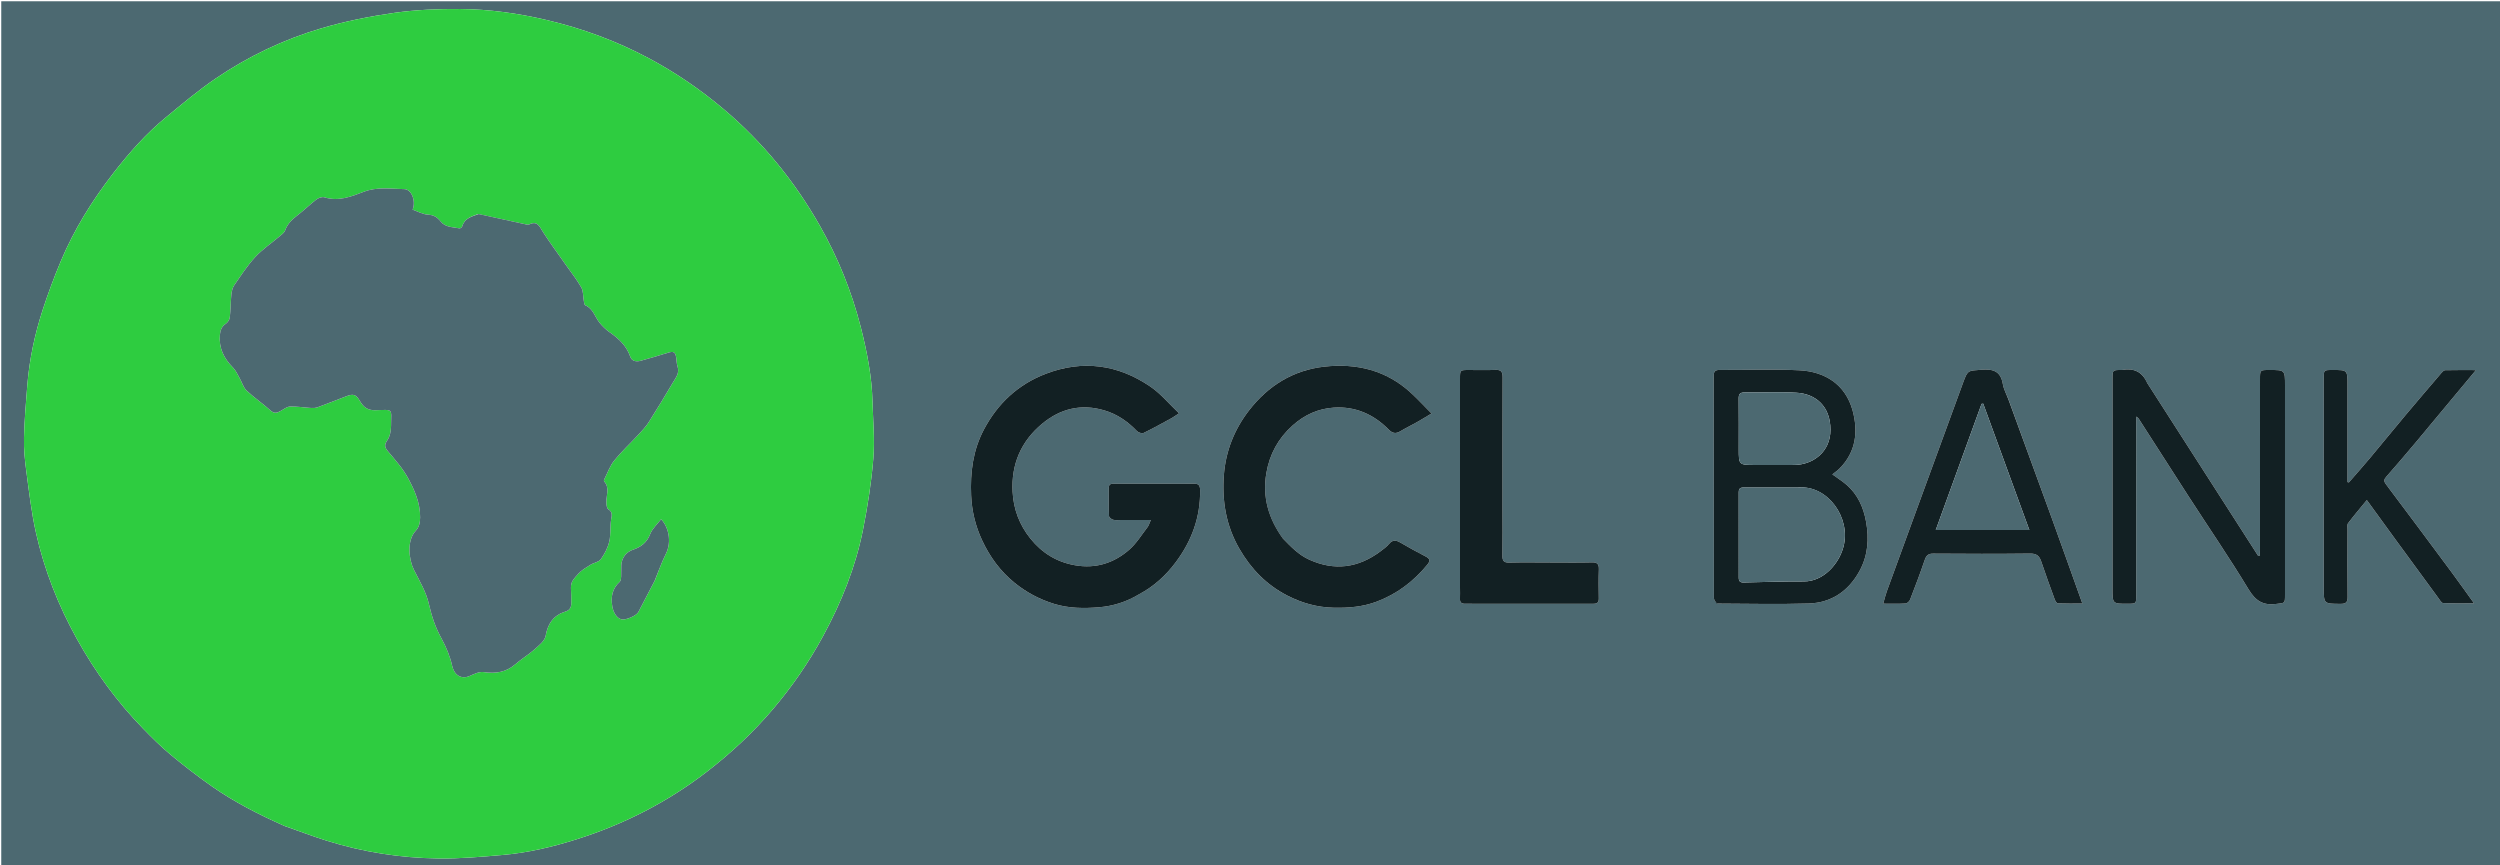 <svg version="1.1" id="Layer_1" xmlns="http://www.w3.org/2000/svg" xmlns:xlink="http://www.w3.org/1999/xlink" x="0px" y="0px"
	 width="100%" viewBox="0 0 2000 692" enable-background="new 0 0 2000 692" xml:space="preserve">
<path fill="#4C6971" opacity="1" stroke="none" 
	d="
M1248,693 
	C832,693 416.5,693 1,693 
	C1,462.333 1,231.667 1,1 
	C667.667,1 1334.333,1 2001,1 
	C2001,231.667 2001,462.333 2001,693 
	C1750.167,693 1499.333,693 1248,693 
M227.771,660.851 
	C238.865,664.742 249.866,668.93 261.073,672.465 
	C290.348,681.7 320.481,686.383 351.091,686.785 
	C368.125,687.008 385.221,685.429 402.228,683.958 
	C422.239,682.228 441.724,677.581 460.876,671.558 
	C499.037,659.556 534.096,641.645 565.811,617.148 
	C584.93,602.38 602.412,586.036 618.105,567.621 
	C633.673,549.352 647.175,529.726 658.563,508.691 
	C673.075,481.885 684.455,453.723 690.408,423.761 
	C694.144,404.963 697.13,385.904 698.668,366.818 
	C699.877,351.812 698.434,336.585 698.027,321.46 
	C697.481,301.136 693.613,281.252 688.613,261.682 
	C681.358,233.281 670.44,206.239 655.929,180.68 
	C635.75,145.139 610.428,113.934 579.148,87.505 
	C560.446,71.702 540.379,57.962 518.837,46.494 
	C492.965,32.722 465.629,22.65 437.038,15.952 
	C414.362,10.639 391.379,7.385 368.167,7.219 
	C350.624,7.094 332.9,7.798 315.561,10.268 
	C295.8,13.084 276.013,17.042 256.89,22.707 
	C226.742,31.638 198.386,45.201 172.359,62.924 
	C158.435,72.405 145.494,83.379 132.453,94.097 
	C116.739,107.012 103.343,122.218 90.892,138.242 
	C73.927,160.074 59.369,183.408 48.649,208.936 
	C43.264,221.76 38.395,234.844 34.101,248.073 
	C27.799,267.482 23.535,287.409 21.871,307.791 
	C20.712,321.995 19.525,336.221 19.189,350.457 
	C18.979,359.364 19.882,368.367 21.071,377.221 
	C23.27,393.607 25.163,410.113 28.772,426.213 
	C35.477,456.133 46.676,484.461 61.608,511.331 
	C76.113,537.43 93.507,561.342 114.314,582.729 
	C121.38,589.992 128.582,597.206 136.365,603.667 
	C147.063,612.548 158.098,621.083 169.483,629.061 
	C187.478,641.673 207.02,651.609 227.771,660.851 
M911.67,475.162 
	C923.343,468.993 932.815,460.196 940.628,449.749 
	C953.372,432.705 960.41,413.619 960.08,392.043 
	C960.019,388.067 958.702,386.818 954.856,386.942 
	C947.864,387.167 940.86,386.999 933.861,387 
	C919.863,387.001 905.865,386.997 891.866,387.016 
	C889.543,387.019 887.001,386.689 887.03,390.319 
	C887.09,397.817 886.913,405.321 887.208,412.808 
	C887.251,413.9 889.207,415.485 890.538,415.826 
	C892.574,416.348 894.836,415.997 897.002,415.998 
	C904.592,416.003 912.181,416 920.688,416 
	C919.518,418.572 919.059,420.387 918.01,421.747 
	C913.282,427.881 909.142,434.752 903.396,439.759 
	C891.117,450.458 876.613,455.115 860.082,452.222 
	C845.386,449.651 833.638,442.424 824.345,430.873 
	C815.546,419.937 810.824,407.39 810.071,393.512 
	C808.878,371.515 816.818,353.029 833.697,339.005 
	C848.201,326.955 864.87,322.782 883.487,328.309 
	C893.822,331.378 902.202,337.199 909.575,344.879 
	C910.709,346.06 913.602,346.976 914.884,346.358 
	C922.328,342.774 929.55,338.721 936.811,334.762 
	C938.633,333.768 940.322,332.533 943.229,330.665 
	C935.174,323.045 928.53,314.899 920.202,309.225 
	C894.278,291.563 866.075,287.691 836.505,299.076 
	C814.441,307.57 798.142,322.779 787.103,343.685 
	C778.375,360.212 776.146,377.906 776.931,396.305 
	C777.468,408.901 780.381,420.841 785.66,432.175 
	C791.806,445.37 800.158,456.922 811.598,466.199 
	C821.124,473.923 831.624,479.502 843.335,483.111 
	C855.128,486.745 867.189,486.811 879.188,485.822 
	C890.463,484.893 901.239,481.494 911.67,475.162 
M1025.996,430.441 
	C1014.761,414.817 1009.779,397.573 1013.086,378.411 
	C1015.678,363.396 1022.564,350.698 1034.056,340.406 
	C1043.571,331.884 1054.518,326.898 1067.117,326.092 
	C1084.371,324.988 1098.94,331.498 1110.935,343.618 
	C1114.155,346.872 1116.736,347.126 1120.396,344.931 
	C1124.654,342.378 1129.148,340.221 1133.478,337.783 
	C1137.013,335.793 1140.458,333.643 1145.231,330.797 
	C1139.292,324.828 1134.196,319.301 1128.678,314.236 
	C1109.047,296.216 1085.295,290.454 1059.605,293.303 
	C1034.58,296.08 1014.422,308.572 999.073,328.519 
	C987.488,343.574 980.676,360.726 979.148,379.614 
	C977.457,400.519 980.846,420.595 991.522,439.052 
	C1000.755,455.016 1013.037,467.771 1029.585,476.323 
	C1041.419,482.439 1053.702,485.907 1067.158,486.189 
	C1078.87,486.434 1090.277,485.469 1101.188,481.376 
	C1117.468,475.27 1130.925,465.09 1141.942,451.629 
	C1144.362,448.672 1143.984,446.952 1140.56,445.19 
	C1133.645,441.63 1126.824,437.87 1120.104,433.953 
	C1116.55,431.882 1113.869,431.887 1111.078,435.28 
	C1109.222,437.537 1106.723,439.313 1104.349,441.088 
	C1086.634,454.337 1067.666,456.935 1047.324,447.686 
	C1038.948,443.877 1032.724,437.416 1025.996,430.441 
M1717.522,306.036 
	C1713.689,297.109 1706.761,294.329 1697.59,295.996 
	C1697.429,296.025 1697.258,296 1697.091,296 
	C1690.023,296.022 1690.004,296.022 1690.004,303.093 
	C1689.998,359.074 1690,415.054 1690,471.035 
	C1690,483.049 1690,483.049 1702.217,482.999 
	C1708.975,482.971 1708.995,482.971 1708.996,476.099 
	C1709.003,430.615 1709,385.13 1709,339.646 
	C1709,337.739 1709,335.832 1709,333.241 
	C1710.093,334.117 1710.555,334.333 1710.788,334.696 
	C1724.283,355.686 1737.699,376.727 1751.252,397.68 
	C1767.146,422.252 1783.693,446.423 1798.837,471.446 
	C1804.417,480.667 1810.422,484.517 1820.938,483.164 
	C1827.888,482.27 1827.997,482.977 1827.997,475.898 
	C1828.002,420.084 1828,364.27 1828,308.456 
	C1828,295.969 1828,295.969 1815.277,296 
	C1808.015,296.018 1808.003,296.018 1808.002,303.407 
	C1807.998,348.724 1808.003,394.042 1807.985,439.36 
	C1807.985,441.149 1807.786,442.939 1807.679,444.729 
	C1807.307,444.739 1806.934,444.75 1806.562,444.76 
	C1777.016,398.723 1747.47,352.685 1717.522,306.036 
M1373.909,482.931 
	C1398.232,482.952 1422.572,483.551 1446.871,482.802 
	C1464.883,482.246 1478.498,473.109 1487.36,457.244 
	C1494.419,444.607 1495.346,431.08 1492.809,417.188 
	C1490.739,405.858 1486.212,395.631 1477.318,387.91 
	C1473.81,384.865 1469.817,382.378 1465.883,379.519 
	C1467.947,377.838 1470.03,376.441 1471.755,374.691 
	C1484.771,361.493 1486.637,345.324 1482.113,328.568 
	C1476.272,306.931 1459.131,297.277 1439.777,296.263 
	C1418.511,295.148 1397.142,296.077 1375.818,295.944 
	C1372.093,295.921 1370.947,297.205 1370.953,300.869 
	C1371.038,360.01 1370.999,419.152 1371.097,478.293 
	C1371.1,479.803 1372.336,481.312 1373.909,482.931 
M1606.883,319.756 
	C1605.292,315.583 1602.972,311.532 1602.255,307.214 
	C1600.54,296.886 1594.461,295.029 1585.095,295.798 
	C1574.479,296.671 1574.241,295.932 1570.606,305.8 
	C1557.796,340.578 1545.123,375.408 1532.397,410.217 
	C1524.729,431.192 1517.036,452.158 1509.421,473.151 
	C1508.337,476.139 1507.631,479.263 1506.569,482.949 
	C1513.208,482.949 1518.857,483.145 1524.472,482.802 
	C1525.764,482.723 1527.552,481.033 1528.077,479.682 
	C1532.145,469.213 1536.145,458.708 1539.749,448.073 
	C1541.002,444.374 1542.544,442.868 1546.667,442.9 
	C1572.484,443.103 1598.304,443.168 1624.118,442.86 
	C1629.233,442.799 1631.474,444.681 1632.975,449.151 
	C1636.396,459.337 1640.083,469.435 1643.779,479.526 
	C1644.232,480.761 1645.362,482.646 1646.244,482.684 
	C1652.603,482.956 1658.979,482.83 1665.887,482.83 
	C1657.574,459.598 1649.696,437.311 1641.626,415.093 
	C1630.166,383.544 1618.565,352.047 1606.883,319.756 
M1239.5,449.999 
	C1228.836,449.997 1218.166,449.792 1207.51,450.09 
	C1202.982,450.216 1201.842,448.57 1201.925,444.314 
	C1202.159,432.321 1202.004,420.32 1202.004,408.323 
	C1202.002,372.831 1201.93,337.338 1202.09,301.847 
	C1202.111,297.282 1200.761,295.696 1196.161,295.915 
	C1189.179,296.248 1182.168,295.993 1175.17,296.003 
	C1168.023,296.012 1168.004,296.02 1168.003,303.004 
	C1167.998,358.658 1168,414.312 1168.001,469.967 
	C1168.001,472.966 1168.13,475.971 1167.99,478.963 
	C1167.846,482.029 1169.233,483.019 1172.162,483.014 
	C1206.321,482.963 1240.48,482.957 1274.639,483.028 
	C1277.845,483.035 1279.09,481.918 1279.03,478.673 
	C1278.889,471.011 1278.791,463.336 1279.076,455.682 
	C1279.235,451.414 1278.012,449.787 1273.49,449.908 
	C1262.5,450.201 1251.498,450.001 1239.5,449.999 
M1878,354.5 
	C1878,339.008 1878,323.517 1878,308.025 
	C1878,295.954 1878,295.954 1865.85,296.001 
	C1859.028,296.027 1859.005,296.027 1859.004,302.831 
	C1858.998,358.468 1859,414.104 1859,469.741 
	C1859,483.189 1859.001,483.014 1872.415,483.095 
	C1876.809,483.121 1878.137,481.777 1878.086,477.401 
	C1877.875,459.413 1877.991,441.421 1878.018,423.431 
	C1878.021,421.778 1877.626,419.653 1878.468,418.55 
	C1883.208,412.334 1888.271,406.365 1893.449,400.036 
	C1901.707,411.402 1909.431,422.078 1917.202,432.719 
	C1928.307,447.927 1939.432,463.122 1950.592,478.289 
	C1951.748,479.86 1953.143,482.398 1954.53,482.468 
	C1962.52,482.87 1970.541,482.664 1979.229,482.664 
	C1972.812,473.762 1967.113,465.66 1961.212,457.706 
	C1943.788,434.219 1926.329,410.759 1908.747,387.39 
	C1906.943,384.991 1907.078,383.611 1908.971,381.454 
	C1916.932,372.388 1924.787,363.227 1932.542,353.984 
	C1944.216,340.074 1955.773,326.064 1967.383,312.1 
	C1971.533,307.11 1975.695,302.13 1980.736,296.084 
	C1971.654,296.084 1963.892,296.001 1956.137,296.184 
	C1955.108,296.208 1953.928,297.429 1953.129,298.362 
	C1943.459,309.654 1933.787,320.945 1924.237,332.338 
	C1914.798,343.597 1905.551,355.016 1896.116,366.278 
	C1890.555,372.916 1884.792,379.386 1879.12,385.931 
	C1878.747,385.848 1878.374,385.765 1878,385.682 
	C1878,375.622 1878,365.561 1878,354.5 
z"/>
<path fill="#2ECC40" opacity="1" stroke="none" 
	d="
M227.422,660.695 
	C207.02,651.609 187.478,641.673 169.483,629.061 
	C158.098,621.083 147.063,612.548 136.365,603.667 
	C128.582,597.206 121.38,589.992 114.314,582.729 
	C93.507,561.342 76.113,537.43 61.608,511.331 
	C46.676,484.461 35.477,456.133 28.772,426.213 
	C25.163,410.113 23.27,393.607 21.071,377.221 
	C19.882,368.367 18.979,359.364 19.189,350.457 
	C19.525,336.221 20.712,321.995 21.871,307.791 
	C23.535,287.409 27.799,267.482 34.101,248.073 
	C38.395,234.844 43.264,221.76 48.649,208.936 
	C59.369,183.408 73.927,160.074 90.892,138.242 
	C103.343,122.218 116.739,107.012 132.453,94.097 
	C145.494,83.379 158.435,72.405 172.359,62.924 
	C198.386,45.201 226.742,31.638 256.89,22.707 
	C276.013,17.042 295.8,13.084 315.561,10.268 
	C332.9,7.798 350.624,7.094 368.167,7.219 
	C391.379,7.385 414.362,10.639 437.038,15.952 
	C465.629,22.65 492.965,32.722 518.837,46.494 
	C540.379,57.962 560.446,71.702 579.148,87.505 
	C610.428,113.934 635.75,145.139 655.929,180.68 
	C670.44,206.239 681.358,233.281 688.613,261.682 
	C693.613,281.252 697.481,301.136 698.027,321.46 
	C698.434,336.585 699.877,351.812 698.668,366.818 
	C697.13,385.904 694.144,404.963 690.408,423.761 
	C684.455,453.723 673.075,481.885 658.563,508.691 
	C647.175,529.726 633.673,549.352 618.105,567.621 
	C602.412,586.036 584.93,602.38 565.811,617.148 
	C534.096,641.645 499.037,659.556 460.876,671.558 
	C441.724,677.581 422.239,682.228 402.228,683.958 
	C385.221,685.429 368.125,687.008 351.091,686.785 
	C320.481,686.383 290.348,681.7 261.073,672.465 
	C249.866,668.93 238.865,664.742 227.422,660.695 
M382.566,171.191 
	C377.363,173.227 371.649,174.552 369.811,181.041 
	C369.603,181.777 368.234,182.831 367.619,182.702 
	C362.28,181.591 356.33,182.074 352.399,177.056 
	C349.869,173.828 346.945,171.962 342.354,171.729 
	C338.203,171.519 334.16,169.156 330.091,167.749 
	C332.881,160.421 329.135,151.376 323.341,151.294 
	C312.632,151.142 301.775,149.336 291.227,153.358 
	C281.066,157.233 270.893,161.392 259.518,157.86 
	C257.692,157.293 254.754,158.35 253.074,159.631 
	C248,163.498 243.46,168.064 238.393,171.941 
	C233.959,175.334 230.066,178.839 228.1,184.339 
	C227.402,186.292 225.166,187.788 223.434,189.26 
	C217.002,194.73 209.846,199.511 204.175,205.669 
	C197.854,212.534 192.707,220.516 187.379,228.239 
	C185.968,230.283 185.35,233.123 185.097,235.669 
	C184.492,241.772 184.54,247.942 183.837,254.029 
	C183.629,255.826 182.164,257.977 180.631,259.02 
	C177.397,261.219 176.294,263.999 175.934,267.75 
	C174.915,278.397 179.102,286.696 186.387,294.056 
	C188.71,296.403 190.097,299.71 191.78,302.653 
	C193.656,305.934 194.699,310.022 197.308,312.484 
	C203.314,318.151 210.266,322.806 216.398,328.354 
	C219.519,331.177 221.823,330.285 224.725,328.625 
	C227.109,327.263 229.645,325.276 232.157,325.212 
	C237.733,325.068 243.331,326.037 248.93,326.376 
	C250.673,326.482 252.573,326.359 254.19,325.765 
	C261.812,322.967 269.362,319.973 276.935,317.042 
	C282.691,314.813 284.855,315.512 287.939,320.819 
	C290.682,325.542 294.009,328.319 300.176,328.17 
	C315.029,327.809 312.993,326.331 312.859,340.674 
	C312.823,344.58 312.006,349.109 309.877,352.204 
	C307.283,355.975 307.769,357.917 310.454,361.132 
	C316.143,367.943 322.238,374.694 326.413,382.418 
	C331.644,392.096 336.235,402.327 336.113,413.933 
	C336.068,418.161 335.34,421.752 332.448,424.832 
	C325.247,432.499 327.158,447.934 331.101,455.752 
	C335.635,464.742 341.017,473.74 343.172,483.374 
	C345.383,493.256 348.504,502.249 353.341,511.065 
	C357.032,517.794 360.094,525.175 361.724,532.641 
	C363.299,539.852 368.906,543.805 375.729,540.773 
	C379.234,539.216 383.306,537.173 386.791,537.67 
	C396.327,539.029 404.701,537.941 412.215,531.416 
	C417.081,527.19 422.719,523.844 427.527,519.561 
	C431.05,516.422 435.765,512.754 436.486,508.705 
	C438.273,498.666 442.882,492.156 452.578,489.146 
	C455.897,488.116 457.188,485.62 457.006,482.211 
	C456.9,480.217 457.063,478.209 456.964,476.214 
	C456.468,466.217 456.247,466.032 462.741,458.899 
	C465.381,456 469.018,453.938 472.401,451.811 
	C475.061,450.138 479.023,449.662 480.642,447.394 
	C483.649,443.181 486.217,438.249 487.401,433.246 
	C488.742,427.579 487.97,421.443 488.881,415.63 
	C489.406,412.282 490.206,409.722 486.685,407.466 
	C485.54,406.732 485.178,404.233 485.079,402.506 
	C484.746,396.673 488.169,390.48 483.28,385.081 
	C483.042,384.819 483.126,384.04 483.329,383.638 
	C485.935,378.503 487.865,372.81 491.397,368.407 
	C497.202,361.173 504.116,354.838 510.436,348.007 
	C513.455,344.744 516.596,341.476 518.97,337.755 
	C525.656,327.274 532.052,316.604 538.393,305.908 
	C540.677,302.054 543.793,298.378 542.029,293.177 
	C541.245,290.868 541.304,288.28 540.91,285.831 
	C540.213,281.509 538.651,280.836 534.373,282.199 
	C527.122,284.509 519.801,286.614 512.465,288.643 
	C508.956,289.613 505.442,288.981 504.162,285.263 
	C501.158,276.541 494.888,270.885 487.671,265.786 
	C484.685,263.677 481.935,261.043 479.637,258.196 
	C475.865,253.522 474.535,246.908 468.18,244.219 
	C467.423,243.899 467.262,241.908 467.031,240.653 
	C466.378,237.093 466.719,233.016 465.057,230.044 
	C461.631,223.916 457.16,218.37 453.114,212.588 
	C446.94,203.768 440.555,195.087 434.674,186.077 
	C431.769,181.627 430.112,176.009 422.992,179.735 
	C422.612,179.933 421.999,179.787 421.521,179.682 
	C408.787,176.891 396.057,174.084 382.566,171.191 
M523.87,464.335 
	C526.741,457.319 529.176,450.083 532.583,443.337 
	C537.892,432.825 534.327,420.889 528.867,415.419 
	C525.888,419.336 521.848,422.889 520.114,427.34 
	C517.464,434.146 512.775,437.643 506.367,439.79 
	C500.901,441.622 497.291,446.418 497.042,452.251 
	C496.915,455.242 497.107,458.247 496.939,461.234 
	C496.859,462.658 496.742,464.562 495.848,465.382 
	C489.87,470.863 488.504,477.389 489.862,485.199 
	C490.672,489.854 493.38,494.663 497.285,495.498 
	C500.645,496.216 509.144,492.562 510.667,489.658 
	C514.971,481.448 519.229,473.215 523.87,464.335 
z"/>
<path fill="#122023" opacity="1" stroke="none" 
	d="
M911.362,475.366 
	C901.239,481.494 890.463,484.893 879.188,485.822 
	C867.189,486.811 855.128,486.745 843.335,483.111 
	C831.624,479.502 821.124,473.923 811.598,466.199 
	C800.158,456.922 791.806,445.37 785.66,432.175 
	C780.381,420.841 777.468,408.901 776.931,396.305 
	C776.146,377.906 778.375,360.212 787.103,343.685 
	C798.142,322.779 814.441,307.57 836.505,299.076 
	C866.075,287.691 894.278,291.563 920.202,309.225 
	C928.53,314.899 935.174,323.045 943.229,330.665 
	C940.322,332.533 938.633,333.768 936.811,334.762 
	C929.55,338.721 922.328,342.774 914.884,346.358 
	C913.602,346.976 910.709,346.06 909.575,344.879 
	C902.202,337.199 893.822,331.378 883.487,328.309 
	C864.87,322.782 848.201,326.955 833.697,339.005 
	C816.818,353.029 808.878,371.515 810.071,393.512 
	C810.824,407.39 815.546,419.937 824.345,430.873 
	C833.638,442.424 845.386,449.651 860.082,452.222 
	C876.613,455.115 891.117,450.458 903.396,439.759 
	C909.142,434.752 913.282,427.881 918.01,421.747 
	C919.059,420.387 919.518,418.572 920.688,416 
	C912.181,416 904.592,416.003 897.002,415.998 
	C894.836,415.997 892.574,416.348 890.538,415.826 
	C889.207,415.485 887.251,413.9 887.208,412.808 
	C886.913,405.321 887.09,397.817 887.03,390.319 
	C887.001,386.689 889.543,387.019 891.866,387.016 
	C905.865,386.997 919.863,387.001 933.861,387 
	C940.86,386.999 947.864,387.167 954.856,386.942 
	C958.702,386.818 960.019,388.067 960.08,392.043 
	C960.41,413.619 953.372,432.705 940.628,449.749 
	C932.815,460.196 923.343,468.993 911.362,475.366 
z"/>
<path fill="#122023" opacity="1" stroke="none" 
	d="
M1026.239,430.702 
	C1032.724,437.416 1038.948,443.877 1047.324,447.686 
	C1067.666,456.935 1086.634,454.337 1104.349,441.088 
	C1106.723,439.313 1109.222,437.537 1111.078,435.28 
	C1113.869,431.887 1116.55,431.882 1120.104,433.953 
	C1126.824,437.87 1133.645,441.63 1140.56,445.19 
	C1143.984,446.952 1144.362,448.672 1141.942,451.629 
	C1130.925,465.09 1117.468,475.27 1101.188,481.376 
	C1090.277,485.469 1078.87,486.434 1067.158,486.189 
	C1053.702,485.907 1041.419,482.439 1029.585,476.323 
	C1013.037,467.771 1000.755,455.016 991.522,439.052 
	C980.846,420.595 977.457,400.519 979.148,379.614 
	C980.676,360.726 987.488,343.574 999.073,328.519 
	C1014.422,308.572 1034.58,296.08 1059.605,293.303 
	C1085.295,290.454 1109.047,296.216 1128.678,314.236 
	C1134.196,319.301 1139.292,324.828 1145.231,330.797 
	C1140.458,333.643 1137.013,335.793 1133.478,337.783 
	C1129.148,340.221 1124.654,342.378 1120.396,344.931 
	C1116.736,347.126 1114.155,346.872 1110.935,343.618 
	C1098.94,331.498 1084.371,324.988 1067.117,326.092 
	C1054.518,326.898 1043.571,331.884 1034.056,340.406 
	C1022.564,350.698 1015.678,363.396 1013.086,378.411 
	C1009.779,397.573 1014.761,414.817 1026.239,430.702 
z"/>
<path fill="#122023" opacity="1" stroke="none" 
	d="
M1717.723,306.342 
	C1747.47,352.685 1777.016,398.723 1806.562,444.76 
	C1806.934,444.75 1807.307,444.739 1807.679,444.729 
	C1807.786,442.939 1807.985,441.149 1807.985,439.36 
	C1808.003,394.042 1807.998,348.724 1808.002,303.407 
	C1808.003,296.018 1808.015,296.018 1815.277,296 
	C1828,295.969 1828,295.969 1828,308.456 
	C1828,364.27 1828.002,420.084 1827.997,475.898 
	C1827.997,482.977 1827.888,482.27 1820.938,483.164 
	C1810.422,484.517 1804.417,480.667 1798.837,471.446 
	C1783.693,446.423 1767.146,422.252 1751.252,397.68 
	C1737.699,376.727 1724.283,355.686 1710.788,334.696 
	C1710.555,334.333 1710.093,334.117 1709,333.241 
	C1709,335.832 1709,337.739 1709,339.646 
	C1709,385.13 1709.003,430.615 1708.996,476.099 
	C1708.995,482.971 1708.975,482.971 1702.217,482.999 
	C1690,483.049 1690,483.049 1690,471.035 
	C1690,415.054 1689.998,359.074 1690.004,303.093 
	C1690.004,296.022 1690.023,296.022 1697.091,296 
	C1697.258,296 1697.429,296.025 1697.59,295.996 
	C1706.761,294.329 1713.689,297.109 1717.723,306.342 
z"/>
<path fill="#122023" opacity="1" stroke="none" 
	d="
M1373.453,482.877 
	C1372.336,481.312 1371.1,479.803 1371.097,478.293 
	C1370.999,419.152 1371.038,360.01 1370.953,300.869 
	C1370.947,297.205 1372.093,295.921 1375.818,295.944 
	C1397.142,296.077 1418.511,295.148 1439.777,296.263 
	C1459.131,297.277 1476.272,306.931 1482.113,328.568 
	C1486.637,345.324 1484.771,361.493 1471.755,374.691 
	C1470.03,376.441 1467.947,377.838 1465.883,379.519 
	C1469.817,382.378 1473.81,384.865 1477.318,387.91 
	C1486.212,395.631 1490.739,405.858 1492.809,417.188 
	C1495.346,431.08 1494.419,444.607 1487.36,457.244 
	C1478.498,473.109 1464.883,482.246 1446.871,482.802 
	C1422.572,483.551 1398.232,482.952 1373.453,482.877 
M1438.435,390.001 
	C1424.278,390.004 1410.121,390.015 1395.965,390.001 
	C1393.345,389.999 1390.978,389.907 1390.991,393.722 
	C1391.07,416.539 1391.049,439.356 1390.998,462.173 
	C1390.992,464.942 1392.114,466.056 1394.86,465.997 
	C1410.974,465.646 1427.092,465.054 1443.204,465.141 
	C1458.207,465.223 1470.902,451.824 1474.757,437.47 
	C1480.957,414.383 1462.213,387.95 1438.435,390.001 
M1404.515,371.983 
	C1414.835,371.987 1425.157,372.098 1435.476,371.97 
	C1450.195,371.787 1464.359,361.734 1464.381,343.853 
	C1464.405,324.815 1452.308,315.065 1437.216,314.182 
	C1423.447,313.377 1409.592,314.112 1395.778,313.944 
	C1392.012,313.898 1390.906,315.282 1390.947,318.905 
	C1391.1,332.386 1391.002,345.87 1391.001,359.353 
	C1390.999,371.983 1391,371.983 1404.515,371.983 
z"/>
<path fill="#122023" opacity="1" stroke="none" 
	d="
M1606.953,320.142 
	C1618.565,352.047 1630.166,383.544 1641.626,415.093 
	C1649.696,437.311 1657.574,459.598 1665.887,482.83 
	C1658.979,482.83 1652.603,482.956 1646.244,482.684 
	C1645.362,482.646 1644.232,480.761 1643.779,479.526 
	C1640.083,469.435 1636.396,459.337 1632.975,449.151 
	C1631.474,444.681 1629.233,442.799 1624.118,442.86 
	C1598.304,443.168 1572.484,443.103 1546.667,442.9 
	C1542.544,442.868 1541.002,444.374 1539.749,448.073 
	C1536.145,458.708 1532.145,469.213 1528.077,479.682 
	C1527.552,481.033 1525.764,482.723 1524.472,482.802 
	C1518.857,483.145 1513.208,482.949 1506.569,482.949 
	C1507.631,479.263 1508.337,476.139 1509.421,473.151 
	C1517.036,452.158 1524.729,431.192 1532.397,410.217 
	C1545.123,375.408 1557.796,340.578 1570.606,305.8 
	C1574.241,295.932 1574.479,296.671 1585.095,295.798 
	C1594.461,295.029 1600.54,296.886 1602.255,307.214 
	C1602.972,311.532 1605.292,315.583 1606.953,320.142 
M1587.5,424 
	C1599.194,424 1610.889,424 1623.474,424 
	C1610.847,389.421 1598.708,356.178 1586.569,322.935 
	C1586.127,322.99 1585.685,323.045 1585.244,323.1 
	C1573.149,356.405 1561.054,389.709 1548.601,424 
	C1561.944,424 1574.222,424 1587.5,424 
z"/>
<path fill="#122023" opacity="1" stroke="none" 
	d="
M1240,449.999 
	C1251.498,450.001 1262.5,450.201 1273.49,449.908 
	C1278.012,449.787 1279.235,451.414 1279.076,455.682 
	C1278.791,463.336 1278.889,471.011 1279.03,478.673 
	C1279.09,481.918 1277.845,483.035 1274.639,483.028 
	C1240.48,482.957 1206.321,482.963 1172.162,483.014 
	C1169.233,483.019 1167.846,482.029 1167.99,478.963 
	C1168.13,475.971 1168.001,472.966 1168.001,469.967 
	C1168,414.312 1167.998,358.658 1168.003,303.004 
	C1168.004,296.02 1168.023,296.012 1175.17,296.003 
	C1182.168,295.993 1189.179,296.248 1196.161,295.915 
	C1200.761,295.696 1202.111,297.282 1202.09,301.847 
	C1201.93,337.338 1202.002,372.831 1202.004,408.323 
	C1202.004,420.32 1202.159,432.321 1201.925,444.314 
	C1201.842,448.57 1202.982,450.216 1207.51,450.09 
	C1218.166,449.792 1228.836,449.997 1240,449.999 
z"/>
<path fill="#122023" opacity="1" stroke="none" 
	d="
M1878,355 
	C1878,365.561 1878,375.622 1878,385.682 
	C1878.374,385.765 1878.747,385.848 1879.12,385.931 
	C1884.792,379.386 1890.555,372.916 1896.116,366.278 
	C1905.551,355.016 1914.798,343.597 1924.237,332.338 
	C1933.787,320.945 1943.459,309.654 1953.129,298.362 
	C1953.928,297.429 1955.108,296.208 1956.137,296.184 
	C1963.892,296.001 1971.654,296.084 1980.736,296.084 
	C1975.695,302.13 1971.533,307.11 1967.383,312.1 
	C1955.773,326.064 1944.216,340.074 1932.542,353.984 
	C1924.787,363.227 1916.932,372.388 1908.971,381.454 
	C1907.078,383.611 1906.943,384.991 1908.747,387.39 
	C1926.329,410.759 1943.788,434.219 1961.212,457.706 
	C1967.113,465.66 1972.812,473.762 1979.229,482.664 
	C1970.541,482.664 1962.52,482.87 1954.53,482.468 
	C1953.143,482.398 1951.748,479.86 1950.592,478.289 
	C1939.432,463.122 1928.307,447.927 1917.202,432.719 
	C1909.431,422.078 1901.707,411.402 1893.449,400.036 
	C1888.271,406.365 1883.208,412.334 1878.468,418.55 
	C1877.626,419.653 1878.021,421.778 1878.018,423.431 
	C1877.991,441.421 1877.875,459.413 1878.086,477.401 
	C1878.137,481.777 1876.809,483.121 1872.415,483.095 
	C1859.001,483.014 1859,483.189 1859,469.741 
	C1859,414.104 1858.998,358.468 1859.004,302.831 
	C1859.005,296.027 1859.028,296.027 1865.85,296.001 
	C1878,295.954 1878,295.954 1878,308.025 
	C1878,323.517 1878,339.008 1878,355 
z"/>
<path fill="#4C6971" opacity="1" stroke="none" 
	d="
M382.946,171.235 
	C396.057,174.084 408.787,176.891 421.521,179.682 
	C421.999,179.787 422.612,179.933 422.992,179.735 
	C430.112,176.009 431.769,181.627 434.674,186.077 
	C440.555,195.087 446.94,203.768 453.114,212.588 
	C457.16,218.37 461.631,223.916 465.057,230.044 
	C466.719,233.016 466.378,237.093 467.031,240.653 
	C467.262,241.908 467.423,243.899 468.18,244.219 
	C474.535,246.908 475.865,253.522 479.637,258.196 
	C481.935,261.043 484.685,263.677 487.671,265.786 
	C494.888,270.885 501.158,276.541 504.162,285.263 
	C505.442,288.981 508.956,289.613 512.465,288.643 
	C519.801,286.614 527.122,284.509 534.373,282.199 
	C538.651,280.836 540.213,281.509 540.91,285.831 
	C541.304,288.28 541.245,290.868 542.029,293.177 
	C543.793,298.378 540.677,302.054 538.393,305.908 
	C532.052,316.604 525.656,327.274 518.97,337.755 
	C516.596,341.476 513.455,344.744 510.436,348.007 
	C504.116,354.838 497.202,361.173 491.397,368.407 
	C487.865,372.81 485.935,378.503 483.329,383.638 
	C483.126,384.04 483.042,384.819 483.28,385.081 
	C488.169,390.48 484.746,396.673 485.079,402.506 
	C485.178,404.233 485.54,406.732 486.685,407.466 
	C490.206,409.722 489.406,412.282 488.881,415.63 
	C487.97,421.443 488.742,427.579 487.401,433.246 
	C486.217,438.249 483.649,443.181 480.642,447.394 
	C479.023,449.662 475.061,450.138 472.401,451.811 
	C469.018,453.938 465.381,456 462.741,458.899 
	C456.247,466.032 456.468,466.217 456.964,476.214 
	C457.063,478.209 456.9,480.217 457.006,482.211 
	C457.188,485.62 455.897,488.116 452.578,489.146 
	C442.882,492.156 438.273,498.666 436.486,508.705 
	C435.765,512.754 431.05,516.422 427.527,519.561 
	C422.719,523.844 417.081,527.19 412.215,531.416 
	C404.701,537.941 396.327,539.029 386.791,537.67 
	C383.306,537.173 379.234,539.216 375.729,540.773 
	C368.906,543.805 363.299,539.852 361.724,532.641 
	C360.094,525.175 357.032,517.794 353.341,511.065 
	C348.504,502.249 345.383,493.256 343.172,483.374 
	C341.017,473.74 335.635,464.742 331.101,455.752 
	C327.158,447.934 325.247,432.499 332.448,424.832 
	C335.34,421.752 336.068,418.161 336.113,413.933 
	C336.235,402.327 331.644,392.096 326.413,382.418 
	C322.238,374.694 316.143,367.943 310.454,361.132 
	C307.769,357.917 307.283,355.975 309.877,352.204 
	C312.006,349.109 312.823,344.58 312.859,340.674 
	C312.993,326.331 315.029,327.809 300.176,328.17 
	C294.009,328.319 290.682,325.542 287.939,320.819 
	C284.855,315.512 282.691,314.813 276.935,317.042 
	C269.362,319.973 261.812,322.967 254.19,325.765 
	C252.573,326.359 250.673,326.482 248.93,326.376 
	C243.331,326.037 237.733,325.068 232.157,325.212 
	C229.645,325.276 227.109,327.263 224.725,328.625 
	C221.823,330.285 219.519,331.177 216.398,328.354 
	C210.266,322.806 203.314,318.151 197.308,312.484 
	C194.699,310.022 193.656,305.934 191.78,302.653 
	C190.097,299.71 188.71,296.403 186.387,294.056 
	C179.102,286.696 174.915,278.397 175.934,267.75 
	C176.294,263.999 177.397,261.219 180.631,259.02 
	C182.164,257.977 183.629,255.826 183.837,254.029 
	C184.54,247.942 184.492,241.772 185.097,235.669 
	C185.35,233.123 185.968,230.283 187.379,228.239 
	C192.707,220.516 197.854,212.534 204.175,205.669 
	C209.846,199.511 217.002,194.73 223.434,189.26 
	C225.166,187.788 227.402,186.292 228.1,184.339 
	C230.066,178.839 233.959,175.334 238.393,171.941 
	C243.46,168.064 248,163.498 253.074,159.631 
	C254.754,158.35 257.692,157.293 259.518,157.86 
	C270.893,161.392 281.066,157.233 291.227,153.358 
	C301.775,149.336 312.632,151.142 323.341,151.294 
	C329.135,151.376 332.881,160.421 330.091,167.749 
	C334.16,169.156 338.203,171.519 342.354,171.729 
	C346.945,171.962 349.869,173.828 352.399,177.056 
	C356.33,182.074 362.28,181.591 367.619,182.702 
	C368.234,182.831 369.603,181.777 369.811,181.041 
	C371.649,174.552 377.363,173.227 382.946,171.235 
z"/>
<path fill="#4C6971" opacity="1" stroke="none" 
	d="
M523.688,464.663 
	C519.229,473.215 514.971,481.448 510.667,489.658 
	C509.144,492.562 500.645,496.216 497.285,495.498 
	C493.38,494.663 490.672,489.854 489.862,485.199 
	C488.504,477.389 489.87,470.863 495.848,465.382 
	C496.742,464.562 496.859,462.658 496.939,461.234 
	C497.107,458.247 496.915,455.242 497.042,452.251 
	C497.291,446.418 500.901,441.622 506.367,439.79 
	C512.775,437.643 517.464,434.146 520.114,427.34 
	C521.848,422.889 525.888,419.336 528.867,415.419 
	C534.327,420.889 537.892,432.825 532.583,443.337 
	C529.176,450.083 526.741,457.319 523.688,464.663 
z"/>
<path fill="#4C6971" opacity="1" stroke="none" 
	d="
M1438.922,390.001 
	C1462.213,387.95 1480.957,414.383 1474.757,437.47 
	C1470.902,451.824 1458.207,465.223 1443.204,465.141 
	C1427.092,465.054 1410.974,465.646 1394.86,465.997 
	C1392.114,466.056 1390.992,464.942 1390.998,462.173 
	C1391.049,439.356 1391.07,416.539 1390.991,393.722 
	C1390.978,389.907 1393.345,389.999 1395.965,390.001 
	C1410.121,390.015 1424.278,390.004 1438.922,390.001 
z"/>
<path fill="#4C6971" opacity="1" stroke="none" 
	d="
M1404.018,371.983 
	C1391,371.983 1390.999,371.983 1391.001,359.353 
	C1391.002,345.87 1391.1,332.386 1390.947,318.905 
	C1390.906,315.282 1392.012,313.898 1395.778,313.944 
	C1409.592,314.112 1423.447,313.377 1437.216,314.182 
	C1452.308,315.065 1464.405,324.815 1464.381,343.853 
	C1464.359,361.734 1450.195,371.787 1435.476,371.97 
	C1425.157,372.098 1414.835,371.987 1404.018,371.983 
z"/>
<path fill="#4C6971" opacity="1" stroke="none" 
	d="
M1587,424 
	C1574.222,424 1561.944,424 1548.601,424 
	C1561.054,389.709 1573.149,356.405 1585.244,323.1 
	C1585.685,323.045 1586.127,322.99 1586.569,322.935 
	C1598.708,356.178 1610.847,389.421 1623.474,424 
	C1610.889,424 1599.194,424 1587,424 
z"/>
</svg>